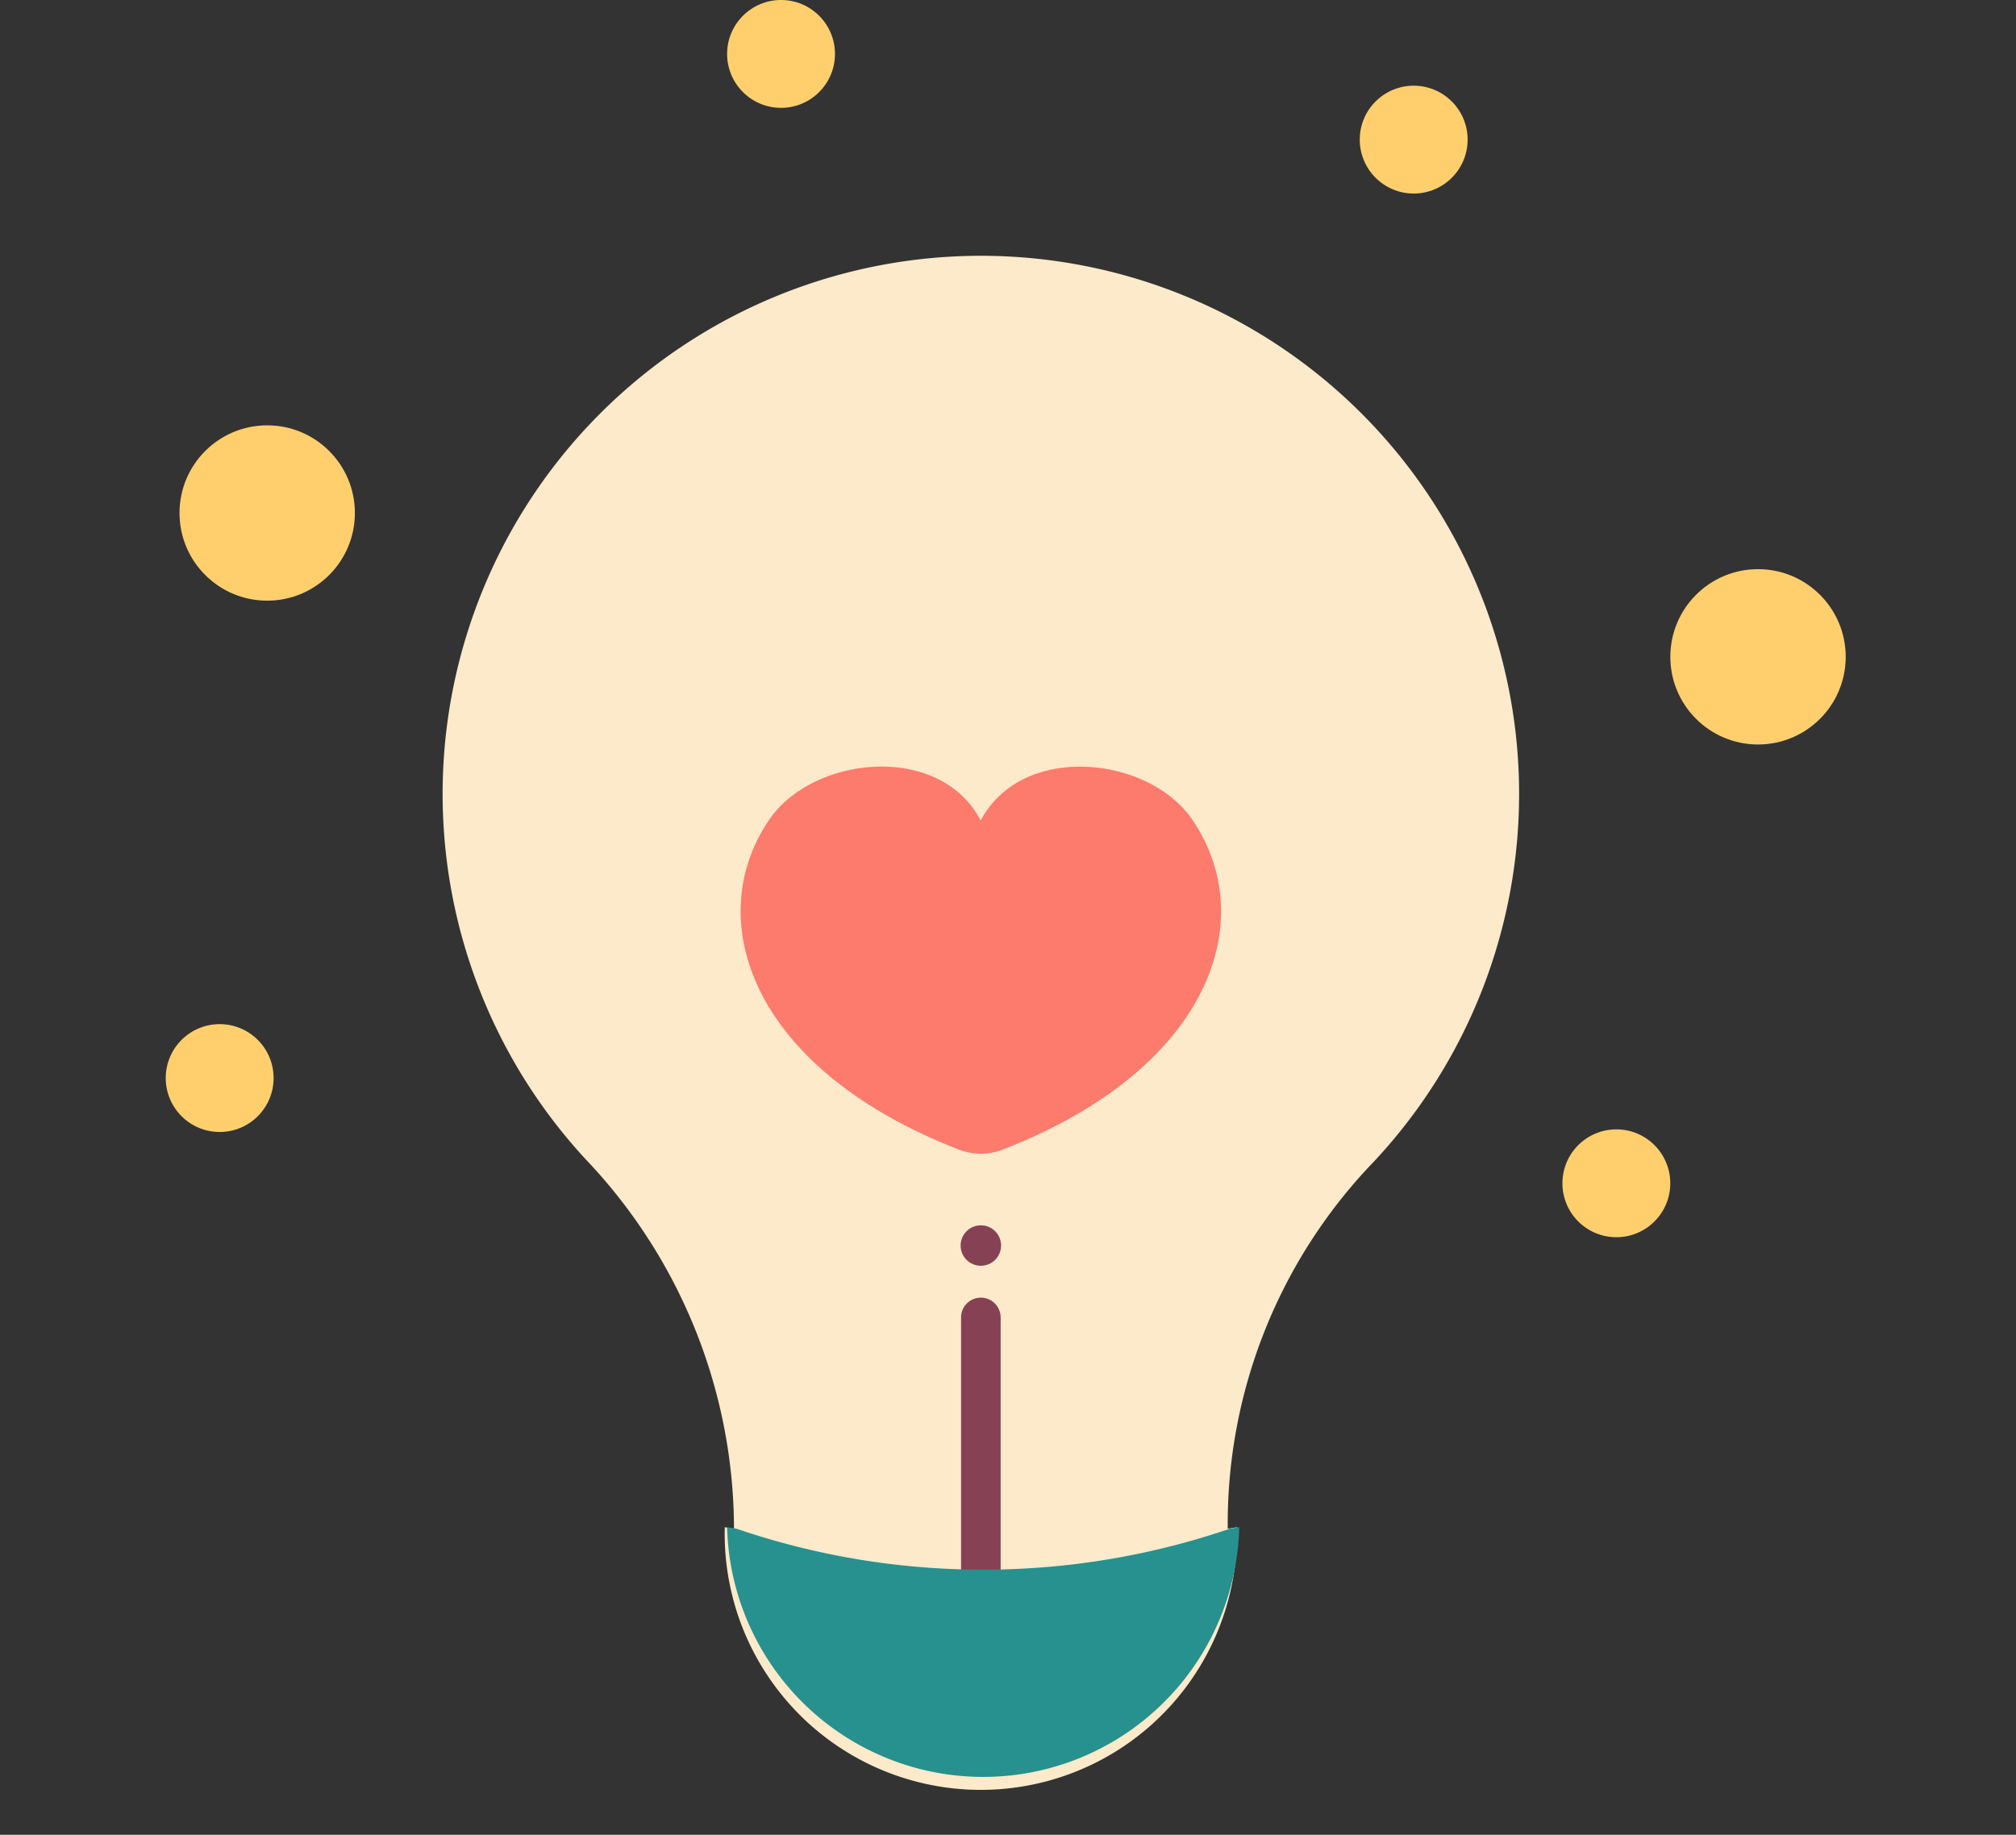 <svg xmlns="http://www.w3.org/2000/svg" width="85" height="77.375" viewBox="0 0 85 77.375">
  <rect x="0" y="0" width="85" height="77.375" fill="#333333" stroke="none"/>
  <g id="Grupo_54375" data-name="Grupo 54375" transform="translate(-390 -14361.625)">
    <g id="Light_bulb" data-name="Light bulb" transform="translate(204.43 6136.745)">
      <path id="Trazado_2559" data-name="Trazado 2559" d="M245.549,8276.014a22.694,22.694,0,1,0-33.076-.2,22.656,22.656,0,0,1,6.222,15.362v.185l-.388-.062a10.8,10.8,0,1,0,21.593,0l-.387.062v-.187a22,22,0,0,1,6.035-15.161Z" transform="translate(-2.179 -2.013)" fill="#fceaca"/>
      <path id="Trazado_2560" data-name="Trazado 2560" d="M240.343,8265.449c2.89,4.166.895,10.511-7.992,13.953a2.536,2.536,0,0,1-1.8,0c-8.884-3.439-10.88-9.788-8-13.954,1.843-2.658,7.157-3.239,8.894.065C233.194,8262.212,238.507,8262.794,240.343,8265.449Z" transform="translate(-4.525 -6.033)" fill="#fc7b6d"/>
      <g id="Grupo_8378" data-name="Grupo 8378" transform="translate(192.558 8224.88)">
        <circle id="Elipse_30" data-name="Elipse 30" cx="2.274" cy="2.274" r="2.274" transform="translate(23.669)" fill="#ffcf6e"/>
        <circle id="Elipse_31" data-name="Elipse 31" cx="2.274" cy="2.274" r="2.274" transform="translate(50.343 3.614)" fill="#ffcf6e"/>
        <circle id="Elipse_32" data-name="Elipse 32" cx="2.274" cy="2.274" r="2.274" transform="translate(58.888 47.627)" fill="#ffcf6e"/>
        <circle id="Elipse_33" data-name="Elipse 33" cx="2.274" cy="2.274" r="2.274" transform="translate(0 43.189)" fill="#ffcf6e"/>
        <circle id="Elipse_34" data-name="Elipse 34" cx="3.697" cy="3.697" r="3.697" transform="translate(63.438 24.002)" fill="#ffcf6e"/>
        <circle id="Elipse_35" data-name="Elipse 35" cx="3.697" cy="3.697" r="3.697" transform="translate(0.581 17.937)" fill="#ffcf6e"/>
      </g>
      <path id="Trazado_2561" data-name="Trazado 2561" d="M233.184,8302.123a.832.832,0,0,1-.834-.833v-10.636a.834.834,0,0,1,1.669,0v10.636a.834.834,0,0,1-.834.833Z" transform="translate(-6.259 -10.216)" fill="#874155"/>
      <path id="Trazado_2562" data-name="Trazado 2562" d="M241.85,8301.367l.388-.06a10.8,10.8,0,0,1-21.593.008v-.008l.387.06a32.18,32.18,0,0,0,20.818,0Z" transform="translate(-4.418 -12.022)" fill="#26918e"/>
      <circle id="Elipse_36" data-name="Elipse 36" cx="0.853" cy="0.853" r="0.853" transform="translate(226.072 8276.553)" fill="#874155"/>
    </g>
    <rect id="Rectángulo_5463" data-name="Rectángulo 5463" width="85" height="77" transform="translate(390 14362)" fill="none"/>
  </g>
</svg>
